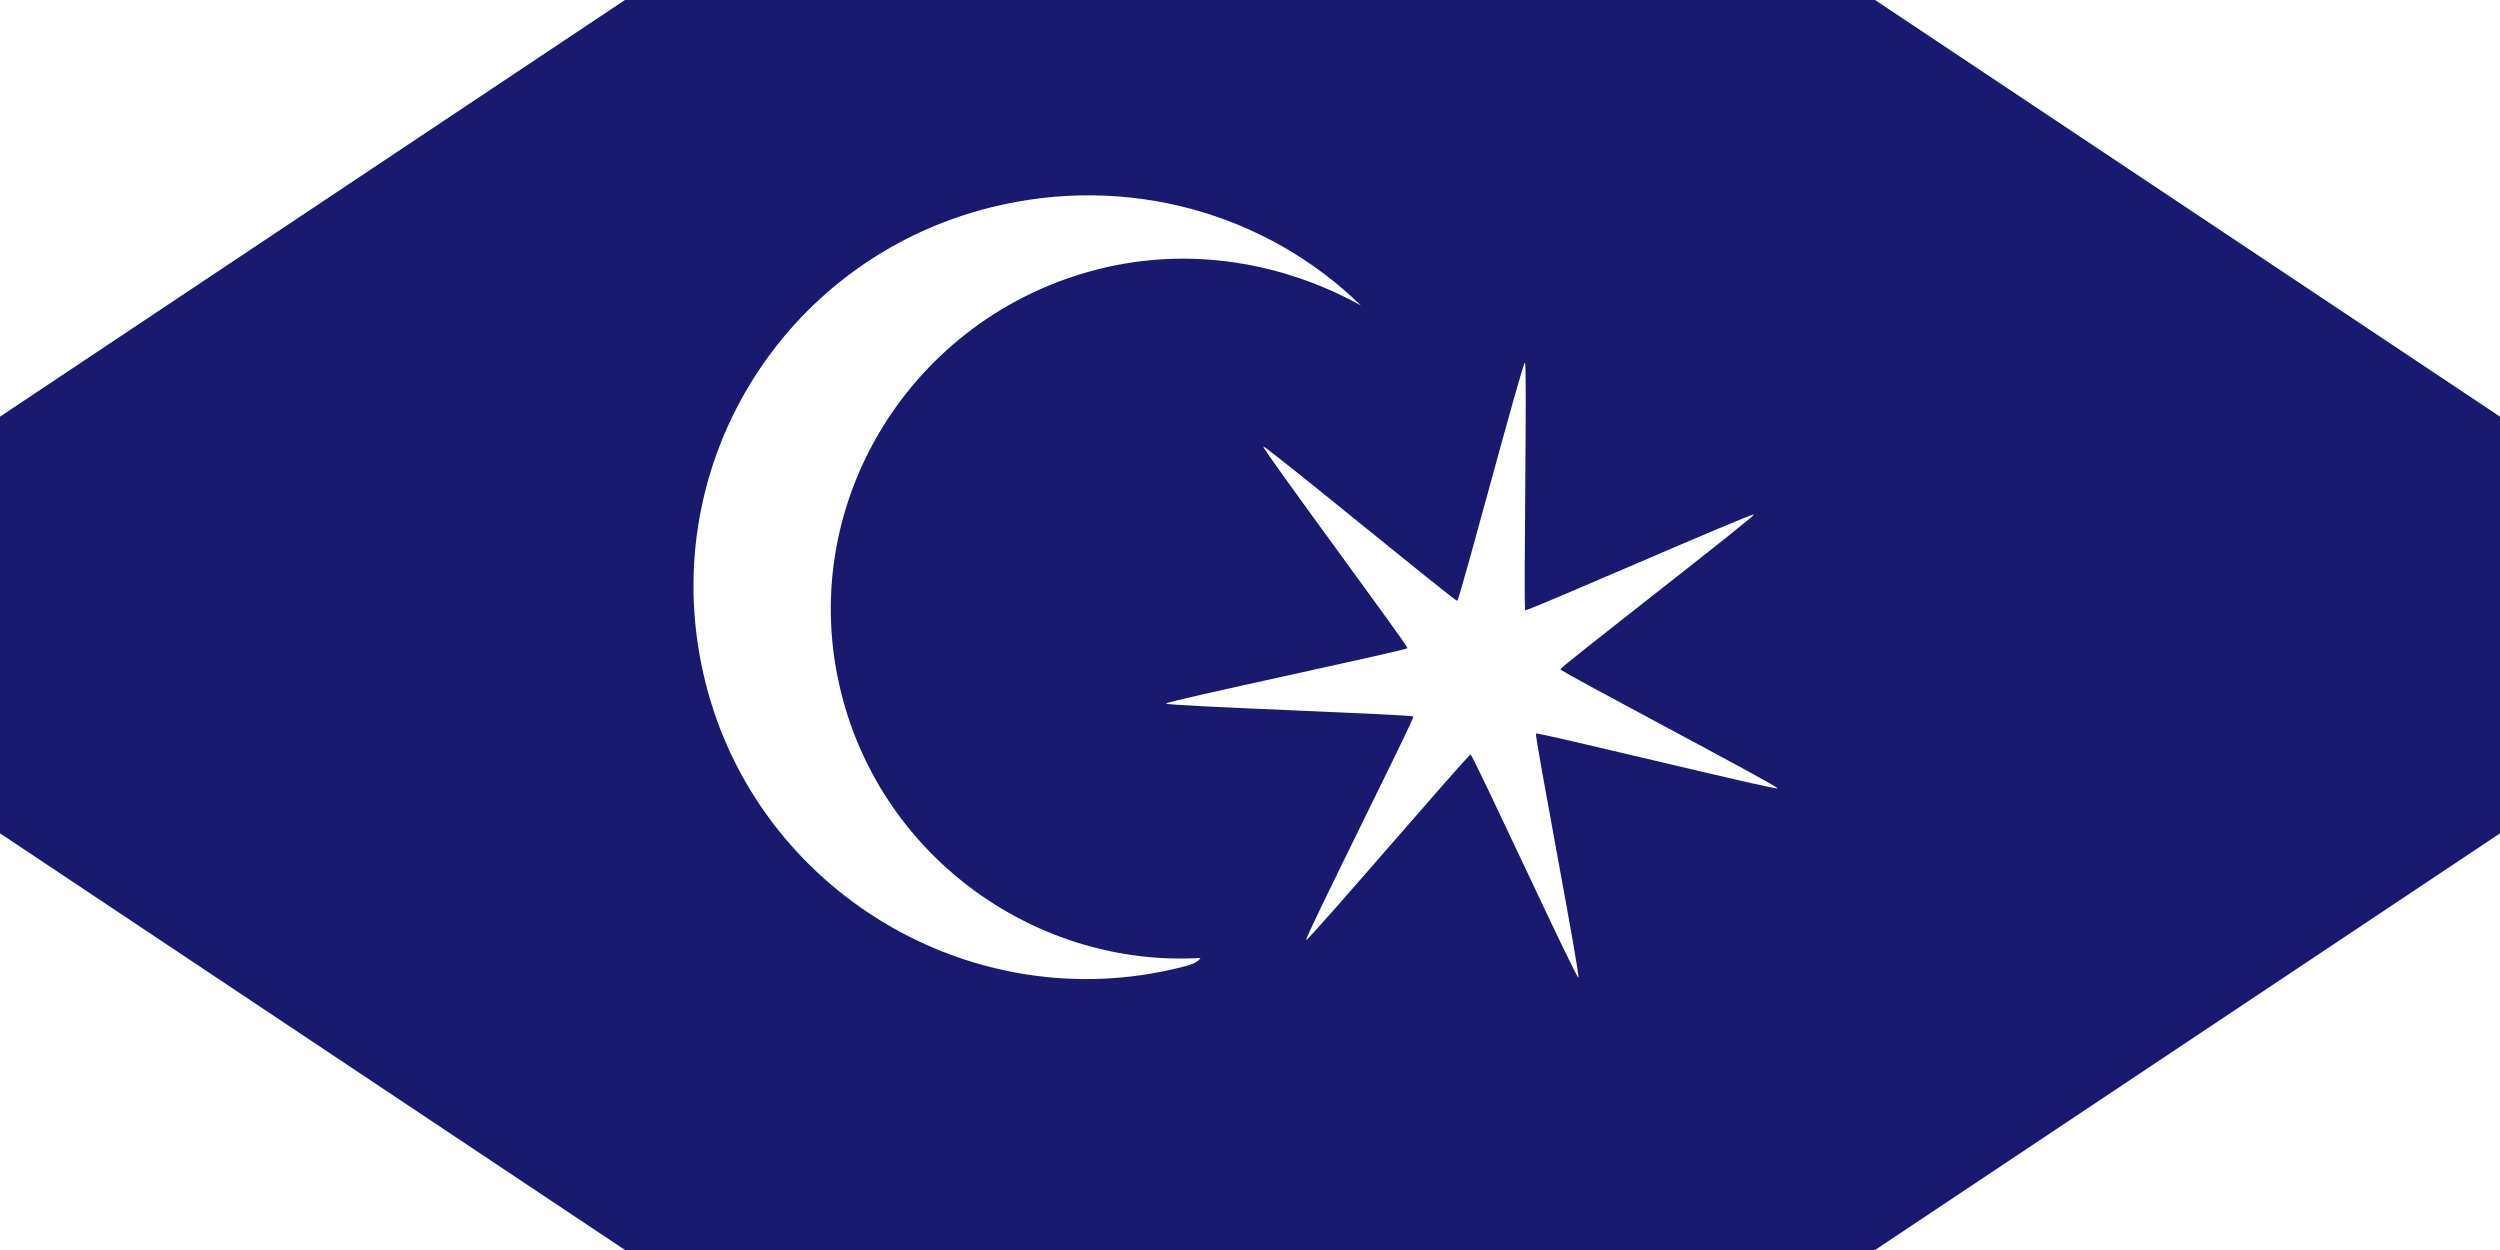 <?xml version="1.0" encoding="UTF-8" standalone="no"?>
<!-- Created with Inkscape (http://www.inkscape.org/) -->

<svg
   xmlns:dc="http://purl.org/dc/elements/1.1/"
   xmlns:cc="http://creativecommons.org/ns#"
   xmlns:rdf="http://www.w3.org/1999/02/22-rdf-syntax-ns#"
   xmlns:svg="http://www.w3.org/2000/svg"
   xmlns="http://www.w3.org/2000/svg"
   xmlns:sodipodi="http://sodipodi.sourceforge.net/DTD/sodipodi-0.dtd"
   xmlns:inkscape="http://www.inkscape.org/namespaces/inkscape"
   width="900"
   height="450"
   id="svg2"
   version="1.1"
   inkscape:version="0.48.5 r10040"
   sodipodi:docname="Bendera_Sultanah_Johor.svg">
  <defs
     id="defs4" />
  <sodipodi:namedview
     id="base"
     pagecolor="#ffffff"
     bordercolor="#666666"
     borderopacity="1.0"
     inkscape:pageopacity="0.0"
     inkscape:pageshadow="2"
     inkscape:zoom="0.81454783"
     inkscape:cx="601.77985"
     inkscape:cy="244.8767"
     inkscape:document-units="px"
     inkscape:current-layer="layer1"
     showgrid="false"
     fit-margin-top="0"
     fit-margin-left="0"
     fit-margin-right="0"
     fit-margin-bottom="0"
     inkscape:window-width="1280"
     inkscape:window-height="740"
     inkscape:window-x="-4"
     inkscape:window-y="-4"
     inkscape:window-maximized="1" />
  <g
     inkscape:label="Layer 1"
     inkscape:groupmode="layer"
     id="layer1"
     transform="translate(0,-602.362)">
    <g
       id="g3106">
      <rect
         y="602.362"
         x="0"
         height="450"
         width="900"
         id="rect2985"
         style="color:black;fill:#191970;fill-opacity:1;fill-rule:nonzero;stroke:none;stroke-width:2.4;marker:none;visibility:visible;display:inline;overflow:visible;enable-background:accumulate" />
      <g
         transform="matrix(1.292,0,0,1.292,-39.684,-314.121)"
         style="fill:white;fill-opacity:1"
         id="g3022">
        <path
           style="fill:white;fill-opacity:1;fill-rule:evenodd"
           inkscape:connector-curvature="0"
           id="path9"
           d="m 365.223,976.279 c -45.083,2.647 -88.443,-27.285 -100.108,-73.817 -13.123,-52.349 19.421,-105.017 71.769,-118.14 25.593,-6.416 51.483,-1.778 73.015,10.133 -26.195,-25.58 -64.888,-36.899 -103.277,-27.275 -58.165,14.581 -94.195,73.07 -79.323,132.398 14.581,58.165 74.233,93.904 132.398,79.323 2.327,-0.583 4.653,-1.166 5.525,-2.621 z" />
        <path
           sodipodi:type="star"
           style="color:black;fill:white;fill-opacity:1;fill-rule:nonzero;stroke:none;stroke-width:2.4;marker:none;visibility:visible;display:inline;overflow:visible;enable-background:accumulate"
           id="path3020"
           sodipodi:sides="7"
           sodipodi:cx="-292.18665"
           sodipodi:cy="720.88995"
           sodipodi:r1="142.52138"
           sodipodi:r2="35.630344"
           sodipodi:arg1="0.26179939"
           sodipodi:arg2="0.71059834"
           inkscape:flatsided="false"
           inkscape:rounded="0.01"
           inkscape:randomized="0"
           d="m -154.522,757.777 c -0.289,1.077 -109.931,-14.491 -110.658,-13.646 -0.727,0.845 31.008,106.943 29.986,107.388 -1.022,0.446 -57.211,-94.983 -58.325,-95.024 -1.114,-0.042 -64.278,90.921 -65.263,90.4 -0.986,-0.521 38.59,-103.95 37.928,-104.847 -0.662,-0.897 -111.161,6.434 -111.369,5.338 -0.207,-1.096 105.332,-34.641 105.62,-35.718 0.289,-1.077 -74.338,-82.898 -73.611,-83.743 0.727,-0.845 92.757,60.753 93.779,60.307 1.022,-0.446 18.463,-109.806 19.577,-109.764 1.114,0.042 10.334,110.399 11.32,110.92 0.986,0.521 97.361,-54.028 98.023,-53.131 0.662,0.897 -79.87,76.912 -79.663,78.008 0.207,1.096 102.944,42.434 102.656,43.511 z"
           transform="matrix(0.616,0.062,-0.062,0.616,668.189,471.805)" />
      </g>
      <path
         sodipodi:nodetypes="ccc"
         transform="translate(0,702.362)"
         inkscape:connector-curvature="0"
         id="path3043"
         d="m 0,200 0,150 225,0 z"
         style="fill:white;stroke:none" />
      <path
         sodipodi:nodetypes="ccc"
         inkscape:connector-curvature="0"
         id="path3043-9"
         d="m 0,752.362 0,-150 225,0 z"
         style="fill:white;stroke:none" />
      <path
         sodipodi:nodetypes="ccc"
         inkscape:connector-curvature="0"
         id="path3043-9-4"
         d="m 900,752.362 0,-150 -225,0 z"
         style="fill:white;stroke:none" />
      <path
         sodipodi:nodetypes="ccc"
         inkscape:connector-curvature="0"
         id="path3043-8"
         d="m 900,902.362 0,150 -225,0 z"
         style="fill:white;stroke:none" />
    </g>
  </g>
</svg>
